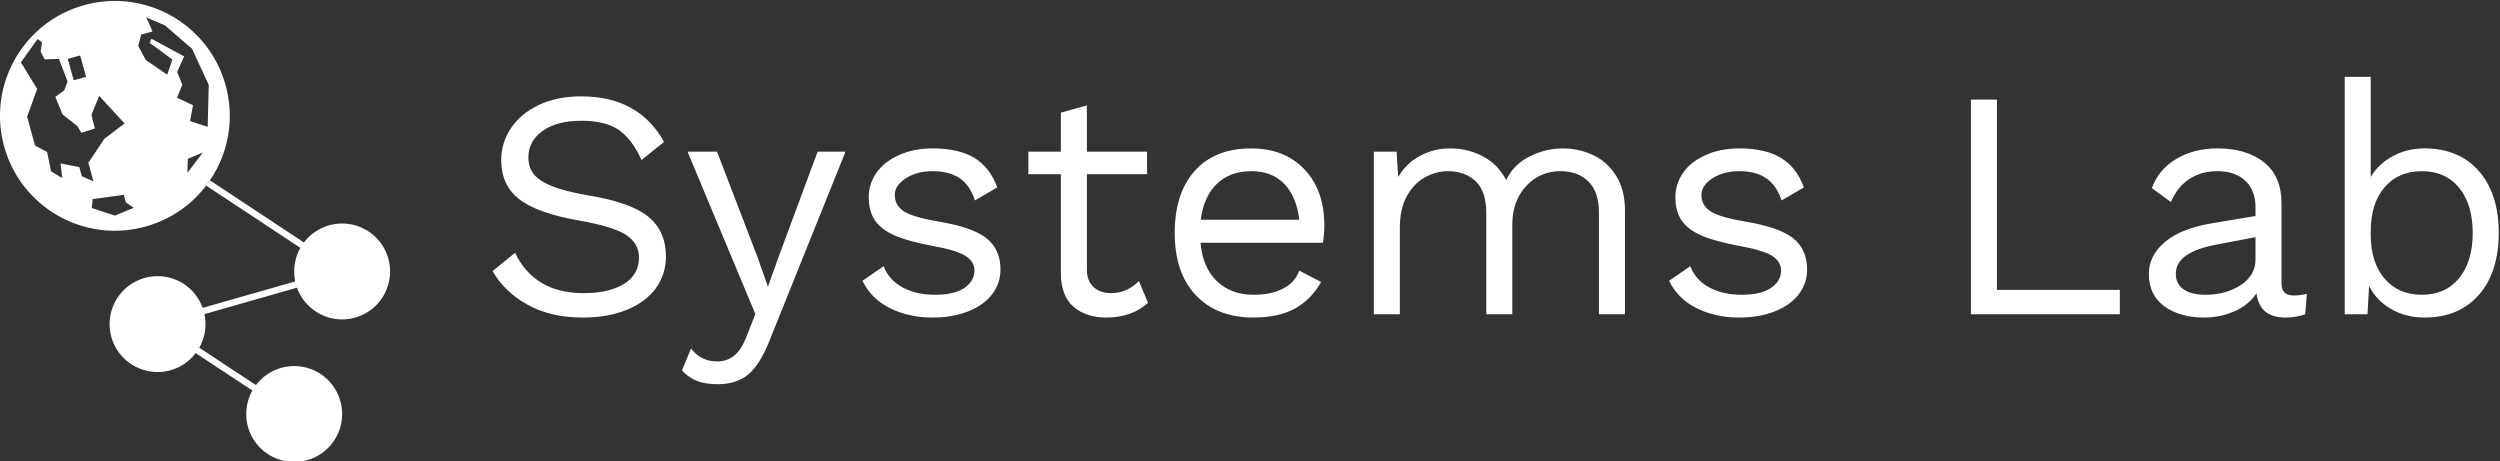 <svg data-v-423bf9ae="" xmlns="http://www.w3.org/2000/svg" viewBox="0 0 488 90" class="iconLeft"><rect x="0" y="0" width="488" height="90" fill="#333333" stroke="none"/><!----><!----><!----><g data-v-423bf9ae="" id="f864c07d-4908-477e-8c25-fae09ffe19c7" fill="white" transform="matrix(4.535,0,0,4.535,93.119,2.302)"><path d="M4.48 3.64L4.48 3.64Q6.96 3.64 8.05 5.60L8.05 5.60L7.08 6.38L7.08 6.38Q6.66 5.46 6.08 5.07L6.08 5.07L6.08 5.07Q5.50 4.69 4.49 4.69L4.49 4.69L4.49 4.69Q3.43 4.69 2.82 5.13L2.82 5.13L2.82 5.13Q2.21 5.57 2.21 6.26L2.21 6.26L2.21 6.26Q2.21 6.71 2.45 7.00L2.45 7.00L2.45 7.00Q2.69 7.29 3.24 7.51L3.24 7.51L3.24 7.51Q3.79 7.73 4.77 7.90L4.77 7.90L4.77 7.90Q6.61 8.20 7.37 8.82L7.37 8.82L7.37 8.82Q8.13 9.44 8.13 10.53L8.13 10.53L8.13 10.53Q8.13 11.31 7.69 11.91L7.69 11.91L7.69 11.91Q7.25 12.50 6.44 12.83L6.44 12.83L6.44 12.83Q5.63 13.16 4.56 13.16L4.56 13.16L4.56 13.16Q3.16 13.16 2.18 12.61L2.18 12.61L2.18 12.61Q1.19 12.07 0.67 11.16L0.67 11.16L1.64 10.37L1.64 10.37Q2.02 11.20 2.75 11.65L2.75 11.65L2.75 11.65Q3.49 12.11 4.59 12.11L4.59 12.11L4.59 12.11Q5.68 12.11 6.33 11.71L6.33 11.71L6.33 11.71Q6.97 11.31 6.97 10.58L6.97 10.58L6.97 10.58Q6.97 9.97 6.41 9.60L6.41 9.60L6.41 9.60Q5.85 9.24 4.42 8.99L4.42 8.99L4.42 8.99Q2.58 8.67 1.81 8.06L1.81 8.06L1.81 8.06Q1.04 7.46 1.04 6.38L1.04 6.38L1.04 6.38Q1.04 5.64 1.46 5.01L1.46 5.01L1.46 5.01Q1.88 4.38 2.66 4.01L2.66 4.01L2.66 4.01Q3.44 3.64 4.48 3.64L4.48 3.64ZM15.86 6.02L12.57 14.20L12.57 14.20Q12.17 15.20 11.66 15.62L11.66 15.62L11.66 15.62Q11.16 16.03 10.36 16.03L10.36 16.03L10.36 16.03Q9.83 16.03 9.47 15.89L9.47 15.89L9.47 15.89Q9.11 15.75 8.82 15.44L8.82 15.44L9.21 14.49L9.21 14.49Q9.62 15.05 10.35 15.05L10.35 15.05L10.35 15.05Q10.75 15.05 11.07 14.80L11.07 14.80L11.07 14.80Q11.38 14.56 11.62 13.92L11.62 13.92L11.98 13.01L9.06 6.02L10.33 6.02L12.08 10.58L12.52 11.83L13.02 10.44L14.66 6.02L15.86 6.02ZM19.60 13.16L19.60 13.16Q18.59 13.16 17.78 12.76L17.78 12.76L17.78 12.76Q16.97 12.36 16.59 11.58L16.59 11.58L17.50 10.95L17.50 10.95Q17.74 11.56 18.33 11.87L18.33 11.87L18.33 11.87Q18.91 12.18 19.71 12.18L19.71 12.18L19.71 12.18Q20.54 12.18 20.97 11.89L20.97 11.89L20.97 11.89Q21.41 11.59 21.41 11.14L21.41 11.14L21.41 11.14Q21.41 10.74 21 10.49L21 10.49L21 10.49Q20.59 10.25 19.57 10.07L19.57 10.07L19.57 10.07Q18.56 9.88 17.98 9.63L17.98 9.63L17.98 9.63Q17.39 9.37 17.12 8.97L17.12 8.97L17.12 8.97Q16.86 8.57 16.86 7.98L16.86 7.98L16.86 7.98Q16.86 7.41 17.19 6.93L17.19 6.93L17.19 6.93Q17.53 6.45 18.16 6.17L18.16 6.17L18.16 6.17Q18.79 5.88 19.61 5.88L19.61 5.88L19.61 5.88Q20.73 5.88 21.41 6.29L21.41 6.29L21.41 6.29Q22.09 6.71 22.39 7.56L22.39 7.56L21.43 8.12L21.43 8.12Q21.21 7.45 20.76 7.15L20.76 7.15L20.76 7.15Q20.30 6.86 19.61 6.86L19.61 6.86L19.61 6.86Q18.93 6.86 18.45 7.17L18.45 7.17L18.45 7.17Q17.98 7.48 17.98 7.88L17.98 7.88L17.98 7.88Q17.98 8.34 18.39 8.60L18.39 8.60L18.39 8.60Q18.80 8.85 19.87 9.03L19.87 9.03L19.87 9.03Q21.32 9.27 21.92 9.74L21.92 9.74L21.92 9.74Q22.53 10.22 22.53 11.09L22.53 11.09L22.53 11.09Q22.53 11.69 22.17 12.16L22.17 12.16L22.17 12.16Q21.81 12.63 21.15 12.89L21.15 12.89L21.15 12.89Q20.48 13.16 19.60 13.16L19.60 13.16ZM28.49 11.59L28.88 12.53L28.88 12.53Q28.18 13.16 27.08 13.16L27.08 13.16L27.08 13.16Q26.22 13.16 25.68 12.70L25.68 12.70L25.68 12.70Q25.14 12.24 25.13 11.28L25.13 11.28L25.13 6.99L23.73 6.99L23.73 6.02L25.13 6.02L25.13 4.34L26.25 4.03L26.25 6.02L28.84 6.02L28.84 6.99L26.25 6.99L26.25 11.09L26.25 11.09Q26.25 11.59 26.54 11.85L26.54 11.85L26.54 11.85Q26.82 12.11 27.30 12.11L27.30 12.11L27.30 12.11Q27.97 12.11 28.49 11.59L28.49 11.59ZM36.47 9.16L36.47 9.16Q36.47 9.55 36.41 9.94L36.41 9.94L31.14 9.94L31.14 9.94Q31.23 11.00 31.84 11.59L31.84 11.59L31.84 11.59Q32.45 12.18 33.42 12.18L33.42 12.18L33.42 12.18Q34.19 12.18 34.70 11.91L34.70 11.91L34.70 11.91Q35.21 11.65 35.39 11.14L35.39 11.14L36.33 11.63L36.33 11.63Q35.91 12.38 35.21 12.77L35.21 12.77L35.21 12.77Q34.51 13.16 33.42 13.16L33.42 13.16L33.42 13.16Q31.84 13.16 30.93 12.19L30.93 12.19L30.93 12.19Q30.03 11.23 30.03 9.52L30.03 9.52L30.03 9.52Q30.03 7.81 30.89 6.85L30.89 6.85L30.89 6.85Q31.75 5.88 33.33 5.88L33.33 5.88L33.33 5.88Q34.31 5.88 35.03 6.31L35.03 6.31L35.03 6.31Q35.74 6.75 36.11 7.49L36.11 7.49L36.11 7.49Q36.47 8.23 36.47 9.16L36.47 9.16ZM33.33 6.86L33.33 6.86Q32.41 6.86 31.84 7.41L31.84 7.41L31.84 7.41Q31.28 7.95 31.15 8.95L31.15 8.95L35.39 8.95L35.39 8.95Q35.28 7.97 34.75 7.41L34.75 7.41L34.75 7.41Q34.22 6.86 33.33 6.86L33.33 6.86ZM46.73 5.88L46.73 5.88Q47.43 5.88 48.04 6.17L48.04 6.17L48.04 6.17Q48.65 6.45 49.03 7.06L49.03 7.06L49.03 7.06Q49.41 7.66 49.41 8.54L49.41 8.54L49.41 13.02L48.29 13.02L48.29 8.65L48.29 8.65Q48.29 7.74 47.83 7.30L47.83 7.30L47.83 7.30Q47.38 6.86 46.63 6.86L46.63 6.86L46.63 6.86Q46.07 6.86 45.61 7.13L45.61 7.13L45.61 7.13Q45.14 7.41 44.85 7.93L44.85 7.93L44.85 7.93Q44.56 8.46 44.56 9.18L44.56 9.18L44.56 13.02L43.44 13.02L43.44 8.65L43.44 8.65Q43.44 7.74 42.99 7.30L42.99 7.30L42.99 7.30Q42.53 6.86 41.79 6.86L41.79 6.86L41.79 6.86Q41.29 6.86 40.81 7.12L40.81 7.12L40.81 7.12Q40.33 7.38 40.03 7.92L40.03 7.92L40.03 7.92Q39.72 8.47 39.72 9.28L39.72 9.28L39.72 13.02L38.60 13.02L38.60 6.02L39.58 6.02L39.65 7.11L39.65 7.11Q40.01 6.50 40.61 6.19L40.61 6.19L40.61 6.19Q41.20 5.88 41.89 5.88L41.89 5.88L41.89 5.88Q42.66 5.88 43.31 6.23L43.31 6.23L43.31 6.23Q43.96 6.58 44.30 7.25L44.30 7.25L44.30 7.25Q44.60 6.58 45.30 6.23L45.30 6.23L45.30 6.23Q46.00 5.88 46.73 5.88L46.73 5.88ZM54.32 13.16L54.32 13.16Q53.31 13.16 52.50 12.76L52.50 12.76L52.50 12.76Q51.69 12.36 51.31 11.58L51.31 11.58L52.22 10.95L52.22 10.95Q52.46 11.56 53.05 11.87L53.05 11.87L53.05 11.87Q53.63 12.18 54.43 12.18L54.43 12.18L54.43 12.18Q55.26 12.18 55.69 11.89L55.69 11.89L55.69 11.89Q56.13 11.59 56.13 11.14L56.13 11.14L56.13 11.14Q56.13 10.74 55.72 10.49L55.72 10.49L55.72 10.49Q55.31 10.25 54.29 10.07L54.29 10.07L54.29 10.07Q53.28 9.88 52.70 9.63L52.70 9.63L52.70 9.63Q52.11 9.37 51.84 8.97L51.84 8.97L51.84 8.97Q51.58 8.57 51.58 7.98L51.58 7.98L51.58 7.98Q51.58 7.41 51.91 6.93L51.91 6.93L51.91 6.93Q52.25 6.45 52.88 6.17L52.88 6.17L52.88 6.17Q53.51 5.88 54.33 5.88L54.33 5.88L54.33 5.88Q55.45 5.88 56.13 6.29L56.13 6.29L56.13 6.29Q56.81 6.71 57.11 7.56L57.11 7.56L56.15 8.12L56.15 8.12Q55.93 7.45 55.47 7.15L55.47 7.15L55.47 7.15Q55.02 6.86 54.33 6.86L54.33 6.86L54.33 6.86Q53.65 6.86 53.17 7.17L53.17 7.17L53.17 7.17Q52.70 7.48 52.70 7.88L52.70 7.88L52.70 7.88Q52.70 8.34 53.11 8.60L53.11 8.60L53.11 8.60Q53.52 8.85 54.59 9.03L54.59 9.03L54.59 9.03Q56.04 9.27 56.64 9.74L56.64 9.74L56.64 9.74Q57.25 10.22 57.25 11.09L57.25 11.09L57.25 11.09Q57.25 11.69 56.89 12.16L56.89 12.16L56.89 12.16Q56.53 12.63 55.87 12.89L55.87 12.89L55.87 12.89Q55.20 13.16 54.32 13.16L54.32 13.16ZM65.42 11.97L70.71 11.97L70.71 13.02L64.30 13.02L64.30 3.78L65.42 3.78L65.42 11.97ZM78.20 12.21L78.20 12.21Q78.48 12.21 78.76 12.14L78.76 12.14L78.69 13.02L78.69 13.02Q78.30 13.16 77.85 13.16L77.85 13.16L77.85 13.16Q77.31 13.16 76.99 12.92L76.99 12.92L76.99 12.92Q76.68 12.68 76.59 12.12L76.59 12.12L76.59 12.12Q76.27 12.61 75.65 12.89L75.65 12.89L75.65 12.89Q75.03 13.16 74.34 13.16L74.34 13.16L74.34 13.16Q73.30 13.16 72.63 12.68L72.63 12.68L72.63 12.68Q71.96 12.19 71.96 11.28L71.96 11.28L71.96 11.28Q71.96 10.49 72.66 9.90L72.66 9.90L72.66 9.90Q73.36 9.32 74.69 9.10L74.69 9.10L76.55 8.79L76.55 8.40L76.55 8.40Q76.55 7.70 76.12 7.28L76.12 7.28L76.12 7.28Q75.68 6.86 74.91 6.86L74.91 6.86L74.91 6.86Q74.21 6.86 73.70 7.20L73.70 7.20L73.70 7.20Q73.19 7.53 72.91 8.19L72.91 8.19L72.09 7.59L72.09 7.59Q72.37 6.80 73.13 6.34L73.13 6.34L73.13 6.34Q73.89 5.88 74.91 5.88L74.91 5.88L74.91 5.88Q76.16 5.88 76.92 6.48L76.92 6.48L76.92 6.48Q77.67 7.08 77.67 8.26L77.67 8.26L77.67 11.70L77.67 11.70Q77.67 11.96 77.80 12.08L77.80 12.08L77.80 12.08Q77.92 12.21 78.20 12.21L78.20 12.21ZM74.40 12.18L74.40 12.18Q75.28 12.18 75.92 11.76L75.92 11.76L75.92 11.76Q76.55 11.34 76.55 10.67L76.55 10.67L76.55 9.70L74.98 10.00L74.98 10.00Q74.05 10.16 73.58 10.48L73.58 10.48L73.58 10.48Q73.12 10.79 73.12 11.28L73.12 11.28L73.12 11.28Q73.12 11.72 73.46 11.95L73.46 11.95L73.46 11.95Q73.79 12.18 74.40 12.18L74.40 12.18ZM83.83 5.88L83.83 5.88Q85.30 5.88 86.16 6.85L86.16 6.85L86.16 6.85Q87.02 7.83 87.02 9.52L87.02 9.52L87.02 9.52Q87.02 11.21 86.16 12.19L86.16 12.19L86.16 12.19Q85.30 13.16 83.83 13.16L83.83 13.16L83.83 13.16Q83.02 13.16 82.38 12.79L82.38 12.79L82.38 12.79Q81.75 12.42 81.44 11.80L81.44 11.80L81.37 13.02L80.39 13.02L80.39 2.80L81.51 2.80L81.51 7.11L81.51 7.11Q81.84 6.55 82.45 6.22L82.45 6.22L82.45 6.22Q83.06 5.88 83.83 5.88L83.83 5.88ZM83.71 12.18L83.71 12.18Q84.73 12.18 85.32 11.46L85.32 11.46L85.32 11.46Q85.90 10.74 85.90 9.52L85.90 9.52L85.90 9.52Q85.90 8.30 85.32 7.58L85.32 7.58L85.32 7.58Q84.73 6.86 83.71 6.86L83.71 6.86L83.71 6.86Q82.70 6.86 82.10 7.56L82.10 7.56L82.10 7.56Q81.51 8.26 81.51 9.44L81.51 9.44L81.51 9.60L81.51 9.60Q81.51 10.78 82.10 11.48L82.10 11.48L82.10 11.48Q82.70 12.18 83.71 12.18L83.71 12.18Z"></path></g><!----><g data-v-423bf9ae="" id="7499f581-5a9e-4673-b20c-a037ddc4f106" transform="matrix(1.004,0,0,1.004,-12.129,-5.022)" stroke="none" fill="white"><path d="M55.933 21.553C52.646 9.678 40.34 2.714 28.465 6.001 16.57 9.287 9.606 21.593 12.893 33.488 16.201 45.383 28.485 52.35 40.38 49.041c4.89-1.356 8.938-4.211 11.773-7.951.267-.329.514-.678.738-1.027a22.234 22.234 0 0 0 3.042-18.51zm-28.268-5.774l1.149 4.171-2.403.658-1.15-4.151 2.404-.678zM27.5 37.495l-3.657-.718.349 2.854-2.177-1.314-.78-3.76-2.343-1.254-1.541-5.607 1.952-5.405-3.164-5.176 3.246-4.52.863.616-.268 1.808.761 1.521 2.795-.082 1.683 4.375-.655 1.748-1.728 1.252 1.398 3.411 2.917 2.301.738 1.274 2.63-.822-.658-2.67 1.501-3.698 4.932 5.383-3.925 2.979-3.123 4.683.288.967.719 2.628-2.259-1.005-.494-1.769zm6.924 9.429l-4.5-1.479.164-1.726 6.062-.843.389 1.459 1.541 1.067-3.656 1.522zm12.099-27.919l1.356-3.042-6.368-3.431-.329.802 4.416 3.246-1.005 2.938-4.171-2.855-1.459-2.712.554-2.219 2.219-.616-1.212-2.732 3.615 1.541 5.281 4.561 3.246 7.026-.207 8.157-3.431-1.131.576-3.082-3.103-1.458 1.027-2.546-1.005-2.447zm1.993 19.599l.082-2.732 2.917-1.212-2.999 3.944z"></path><path d="M87.92 57.772a9.321 9.321 0 0 1-9.326 9.327c-4.027 0-7.479-2.568-8.773-6.164l-17.996 5.137c.145.615.204 1.273.204 1.952a9.13 9.13 0 0 1-1.212 4.58l11.033 7.272a9.3 9.3 0 0 1 7.437-3.697c5.136 0 9.308 4.171 9.308 9.327 0 5.136-4.172 9.307-9.308 9.307-5.156 0-9.327-4.171-9.327-9.307 0-1.666.432-3.227 1.192-4.583L50.12 73.651a9.23 9.23 0 0 1-7.396 3.678c-5.158 0-9.327-4.169-9.327-9.305a9.318 9.318 0 0 1 9.327-9.327 9.286 9.286 0 0 1 8.751 6.163l17.996-5.136a10.263 10.263 0 0 1-.185-1.952c0-1.666.432-3.227 1.192-4.583l-18.325-12.1c.267-.329.514-.678.738-1.027l18.284 12.08a9.305 9.305 0 0 1 7.418-3.678c5.156.001 9.327 4.172 9.327 9.308z"></path></g><!----></svg>